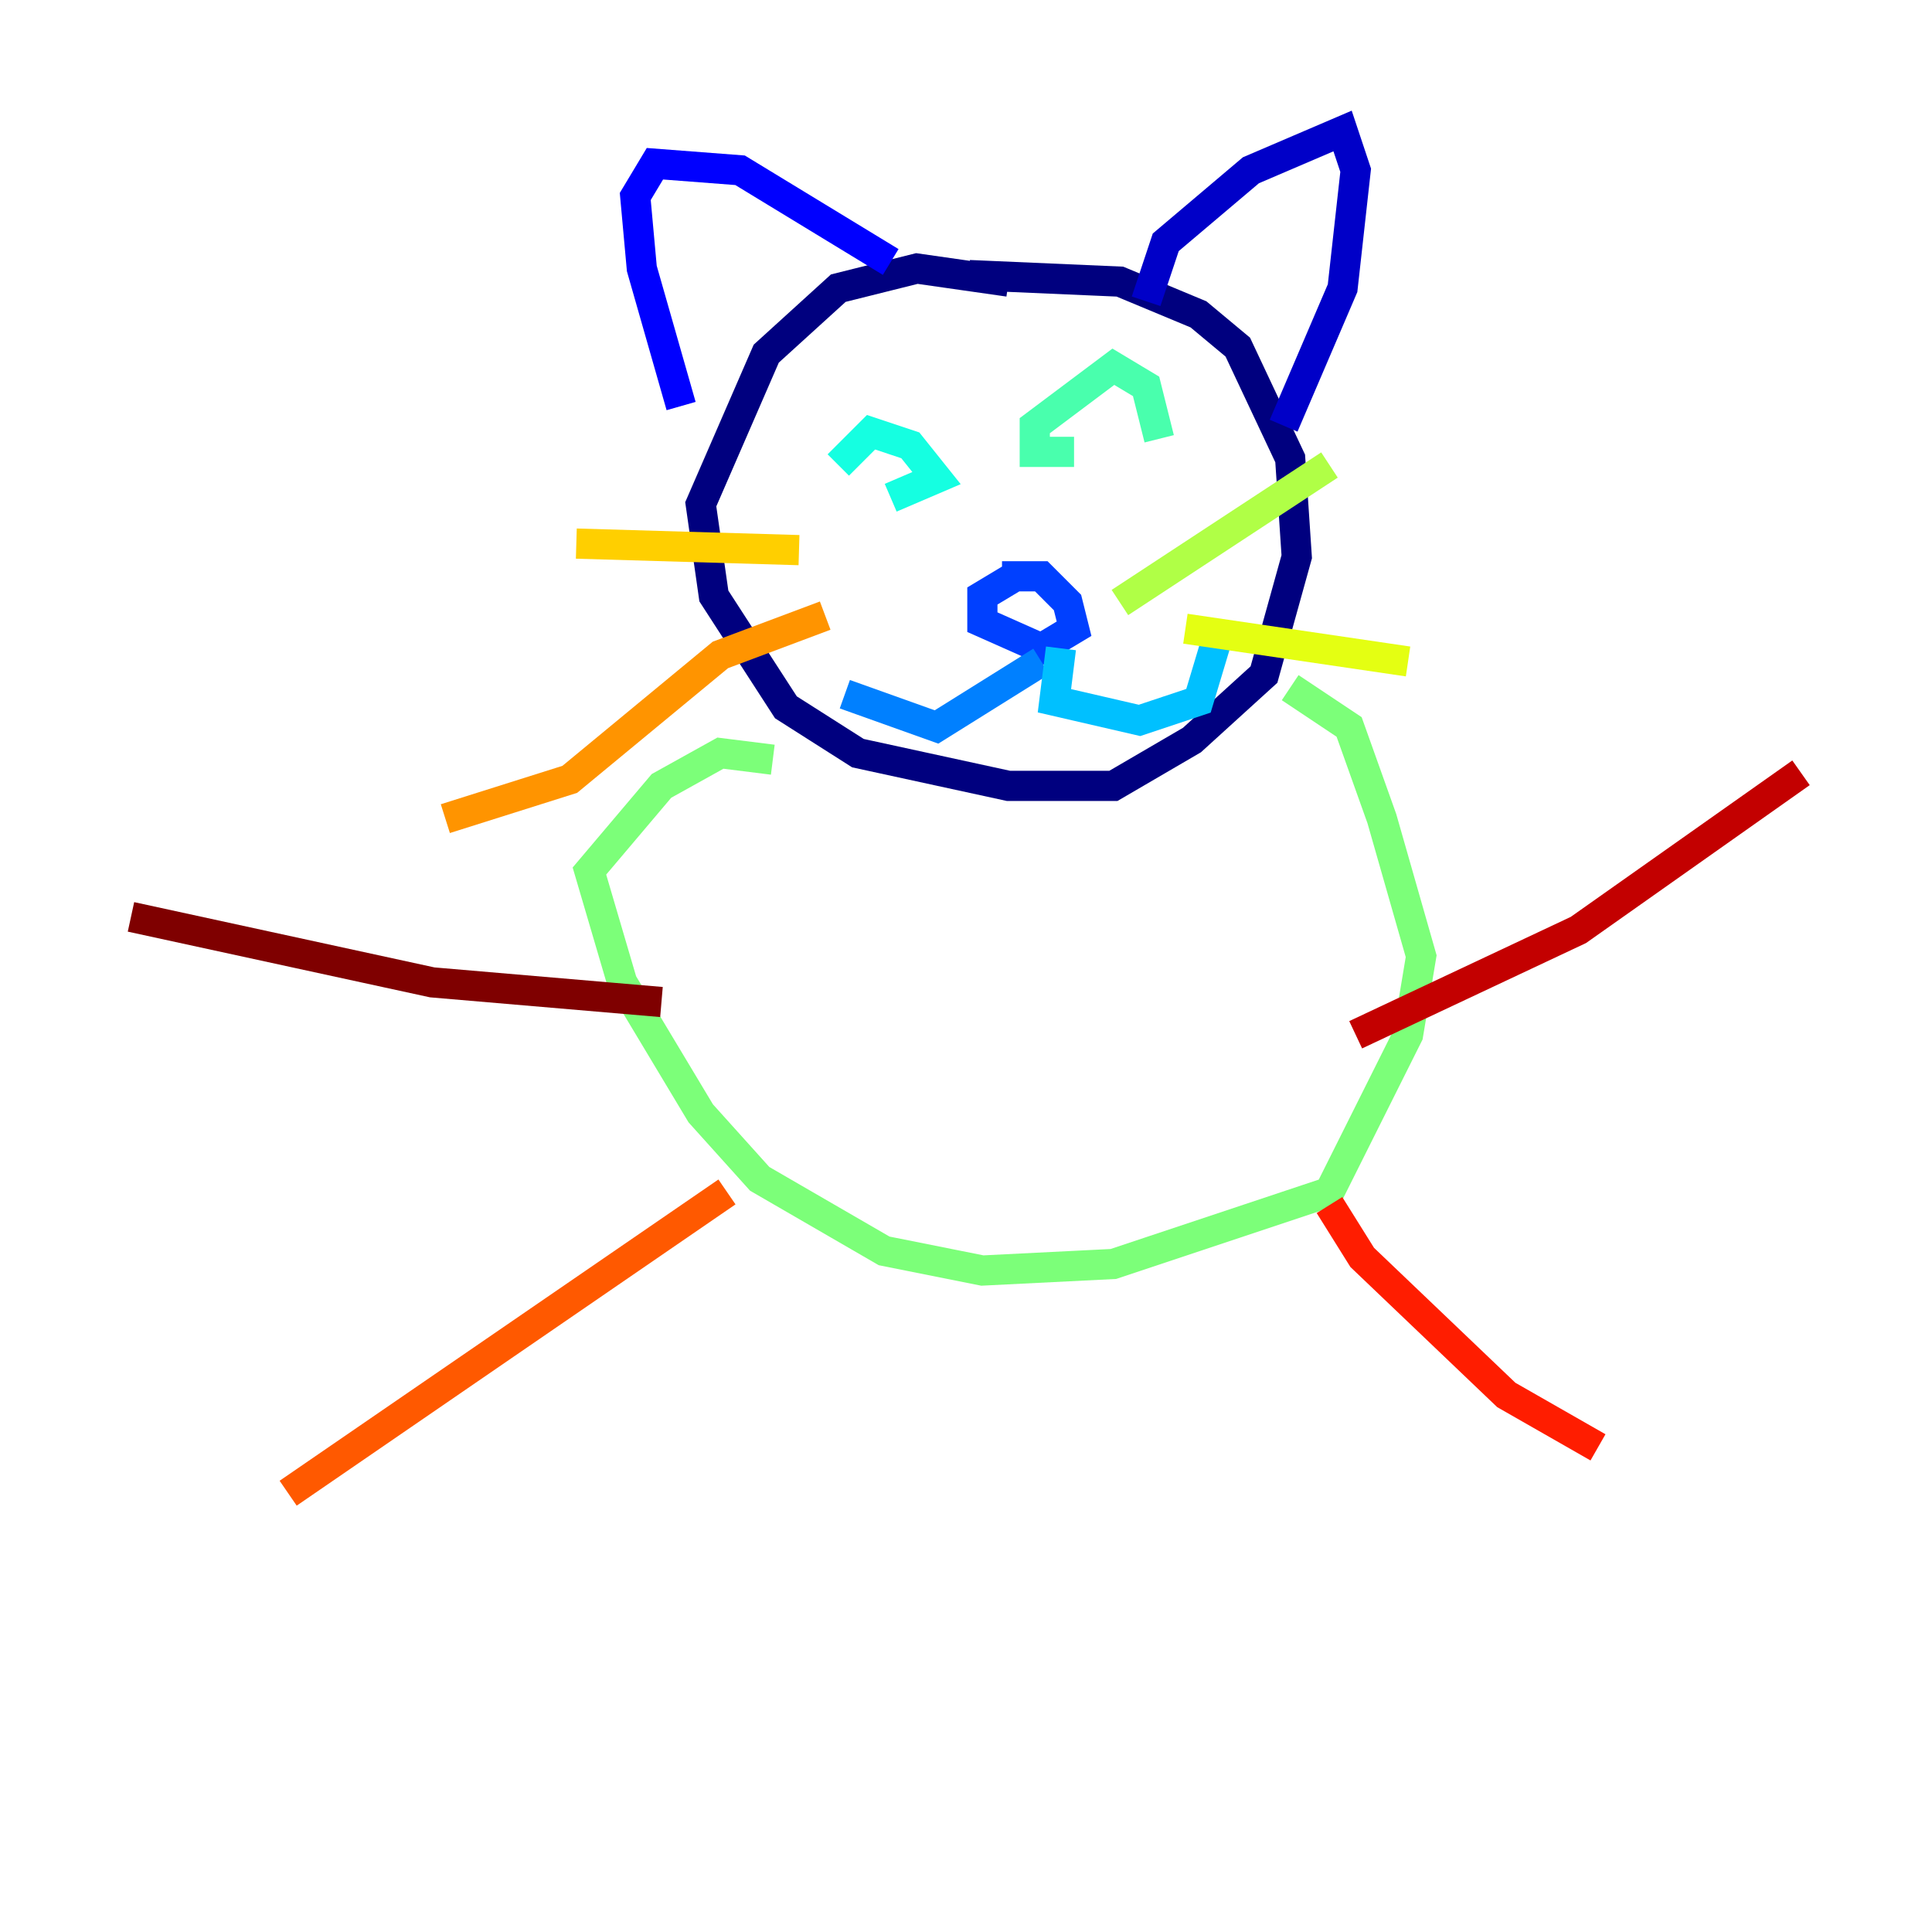 <?xml version="1.0" encoding="utf-8" ?>
<svg baseProfile="tiny" height="128" version="1.2" viewBox="0,0,128,128" width="128" xmlns="http://www.w3.org/2000/svg" xmlns:ev="http://www.w3.org/2001/xml-events" xmlns:xlink="http://www.w3.org/1999/xlink"><defs /><polyline fill="none" points="66.82,18.658 60.746,17.79 55.539,19.091 50.766,23.43 46.427,33.41 47.295,39.485 52.068,46.861 56.841,49.898 66.82,52.068 73.763,52.068 78.969,49.031 83.742,44.691 85.912,36.881 85.478,30.373 82.007,22.997 79.403,20.827 74.197,18.658 64.217,18.224" stroke="#00007f" stroke-width="2" /><polyline fill="none" points="75.932,19.959 77.234,16.054 82.875,11.281 88.949,8.678 89.817,11.281 88.949,19.091 85.044,28.203" stroke="#0000c8" stroke-width="2" /><polyline fill="none" points="59.01,17.356 49.031,11.281 43.39,10.848 42.088,13.017 42.522,17.79 45.125,26.902" stroke="#0000ff" stroke-width="2" /><polyline fill="none" points="67.254,38.183 65.085,39.485 65.085,41.22 68.99,42.956 71.159,41.654 70.725,39.919 68.99,38.183 66.386,38.183" stroke="#0040ff" stroke-width="2" /><polyline fill="none" points="68.99,43.824 62.047,48.163 55.973,45.993" stroke="#0080ff" stroke-width="2" /><polyline fill="none" points="70.291,42.956 69.858,46.427 75.498,47.729 79.403,46.427 80.705,42.088" stroke="#00c0ff" stroke-width="2" /><polyline fill="none" points="55.539,30.807 57.709,28.637 60.312,29.505 62.047,31.675 59.01,32.976" stroke="#15ffe1" stroke-width="2" /><polyline fill="none" points="71.159,29.939 68.556,29.939 68.556,28.203 73.763,24.298 75.932,25.6 76.8,29.071" stroke="#49ffad" stroke-width="2" /><polyline fill="none" points="51.2,50.332 47.729,49.898 43.824,52.068 39.051,57.709 41.22,65.085 46.427,73.763 50.332,78.102 58.576,82.875 65.085,84.176 73.763,83.742 88.081,78.969 93.288,68.556 94.156,63.349 91.552,54.237 89.383,48.163 85.478,45.559" stroke="#7cff79" stroke-width="2" /><polyline fill="none" points="74.197,39.919 88.081,30.807" stroke="#b0ff46" stroke-width="2" /><polyline fill="none" points="78.536,41.654 93.288,43.824" stroke="#e4ff12" stroke-width="2" /><polyline fill="none" points="52.936,36.447 38.183,36.014" stroke="#ffcf00" stroke-width="2" /><polyline fill="none" points="54.671,40.786 47.729,43.39 37.749,51.634 29.505,54.237" stroke="#ff9400" stroke-width="2" /><polyline fill="none" points="48.163,78.969 19.091,98.929" stroke="#ff5900" stroke-width="2" /><polyline fill="none" points="88.081,79.837 90.251,83.308 99.797,92.42 105.871,95.891" stroke="#ff1d00" stroke-width="2" /><polyline fill="none" points="89.817,68.556 104.57,61.614 119.322,51.2" stroke="#c30000" stroke-width="2" /><polyline fill="none" points="43.824,66.386 28.637,65.085 8.678,60.746" stroke="#7f0000" stroke-width="2" /></svg>
